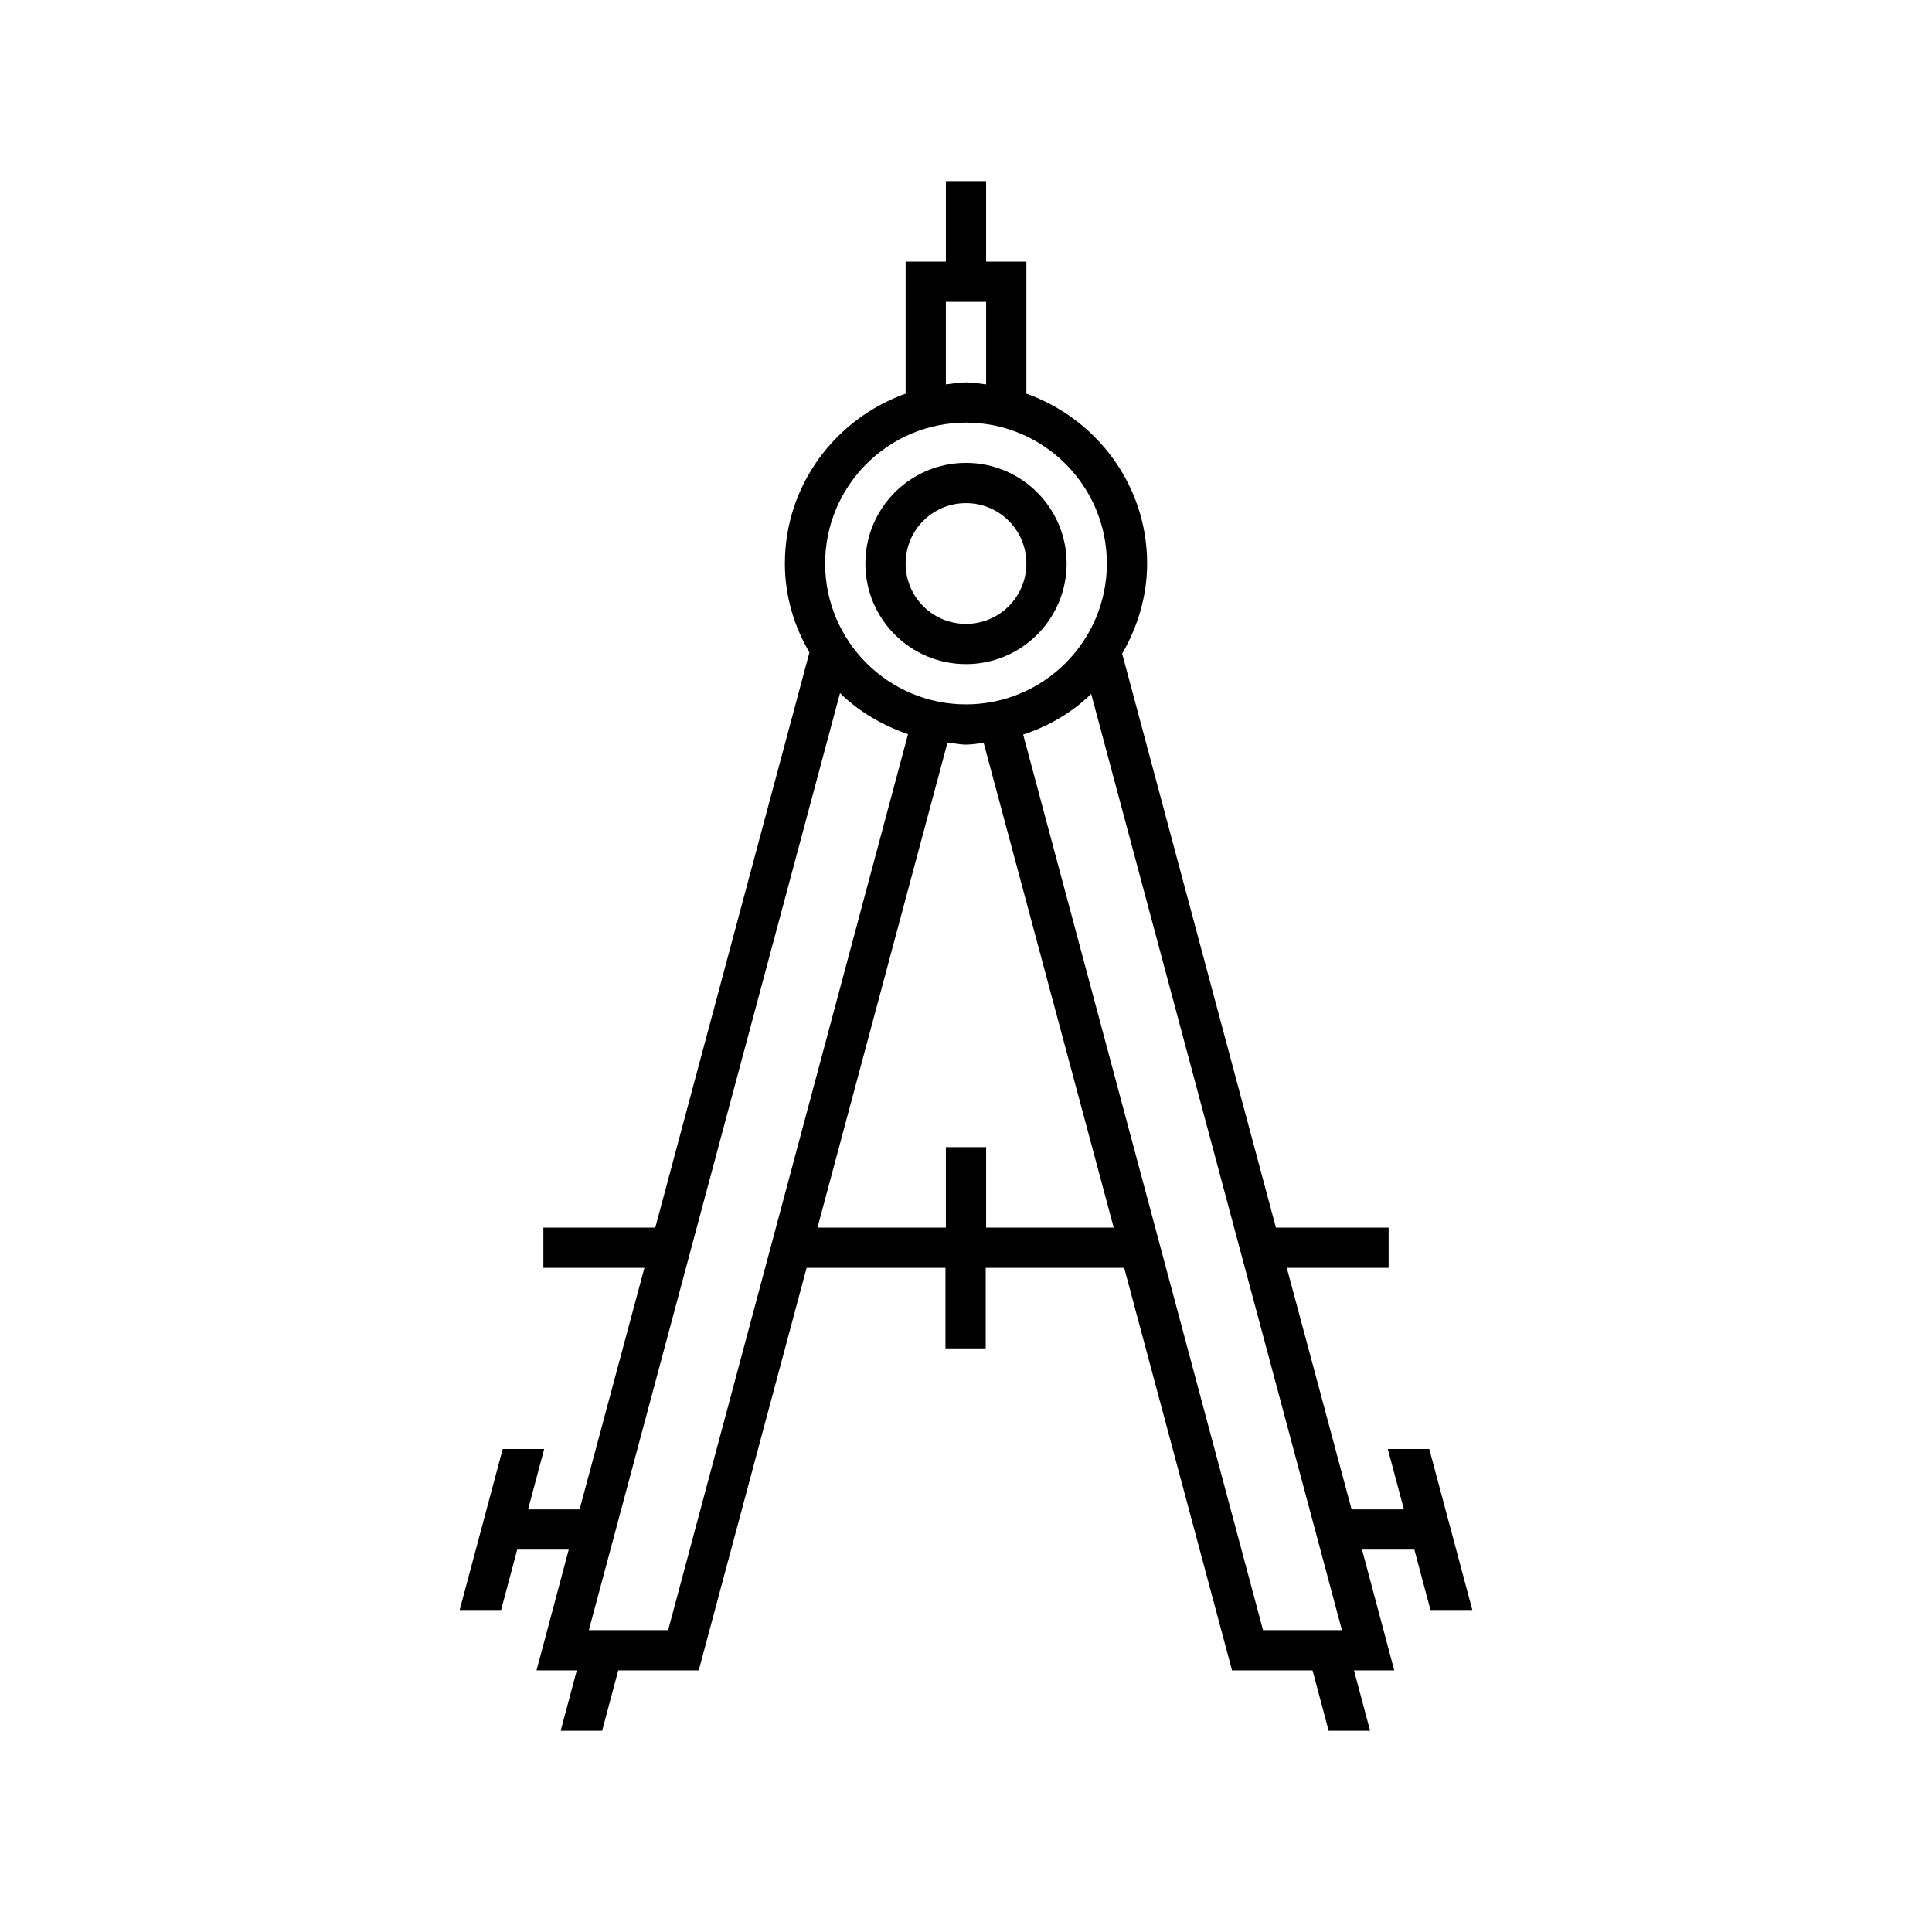 <?xml version="1.0" encoding="UTF-8"?><svg id="Layer_1" xmlns="http://www.w3.org/2000/svg" width="48" height="48" xmlns:xlink="http://www.w3.org/1999/xlink" viewBox="0 0 48 48"><defs><style>.cls-1{clip-path:url(#clippath-1);}.cls-2{clip-path:url(#clippath);}.cls-3{fill:none;}</style><clipPath id="clippath"><rect class="cls-3" width="48" height="48"/></clipPath><clipPath id="clippath-1"><rect class="cls-3" width="48" height="48"/></clipPath></defs><g id="m48-aec-2"><g class="cls-2"><g class="cls-1"><path d="m24,16.5c1.38,0,2.5-1.12,2.5-2.5s-1.12-2.5-2.5-2.5-2.5,1.12-2.5,2.5,1.12,2.5,2.5,2.5m0-4c.83,0,1.5.67,1.5,1.5s-.67,1.5-1.5,1.5-1.5-.67-1.5-1.5.67-1.5,1.5-1.5m11.55,27.5h1.03l-1.07-4h-1.03l.4,1.5h-1.3l-1.61-6h2.53v-1h-2.8l-3.82-14.26c.38-.66.62-1.42.62-2.24,0-1.95-1.26-3.6-3-4.22v-3.28h-1v-2h-1v2h-1v3.28c-1.74.62-3,2.27-3,4.22,0,.81.23,1.56.61,2.21l-3.83,14.29h-2.78v1h2.51l-1.61,6h-1.28l.4-1.5h-1.03l-1.07,4h1.03l.4-1.5h1.28l-.8,3h1l-.4,1.5h1.03l.4-1.5h2l2.68-10h3.45v2h1v-2h3.44l2.68,10h2l.4,1.5h1.03l-.4-1.5h1l-.8-3h1.3l.4,1.5ZM23.5,7.5h1v2.05c-.17-.02-.33-.05-.5-.05s-.33.03-.5.05v-2.05Zm.5,3c1.93,0,3.5,1.57,3.5,3.5s-1.57,3.5-3.5,3.5-3.5-1.57-3.5-3.5,1.57-3.5,3.5-3.5m-7.4,30h-1.97l6.24-23.28c.47.46,1.05.8,1.69,1.02l-5.96,22.26Zm7.9-10v-2h-1v2h-3.19l3.23-12.05c.15.01.3.05.46.05s.29-.03.44-.04l3.23,12.04h-3.17Zm.92-12.25c.64-.21,1.22-.55,1.69-1.01l6.23,23.26h-1.96l-5.96-22.25Z"/></g></g></g></svg>